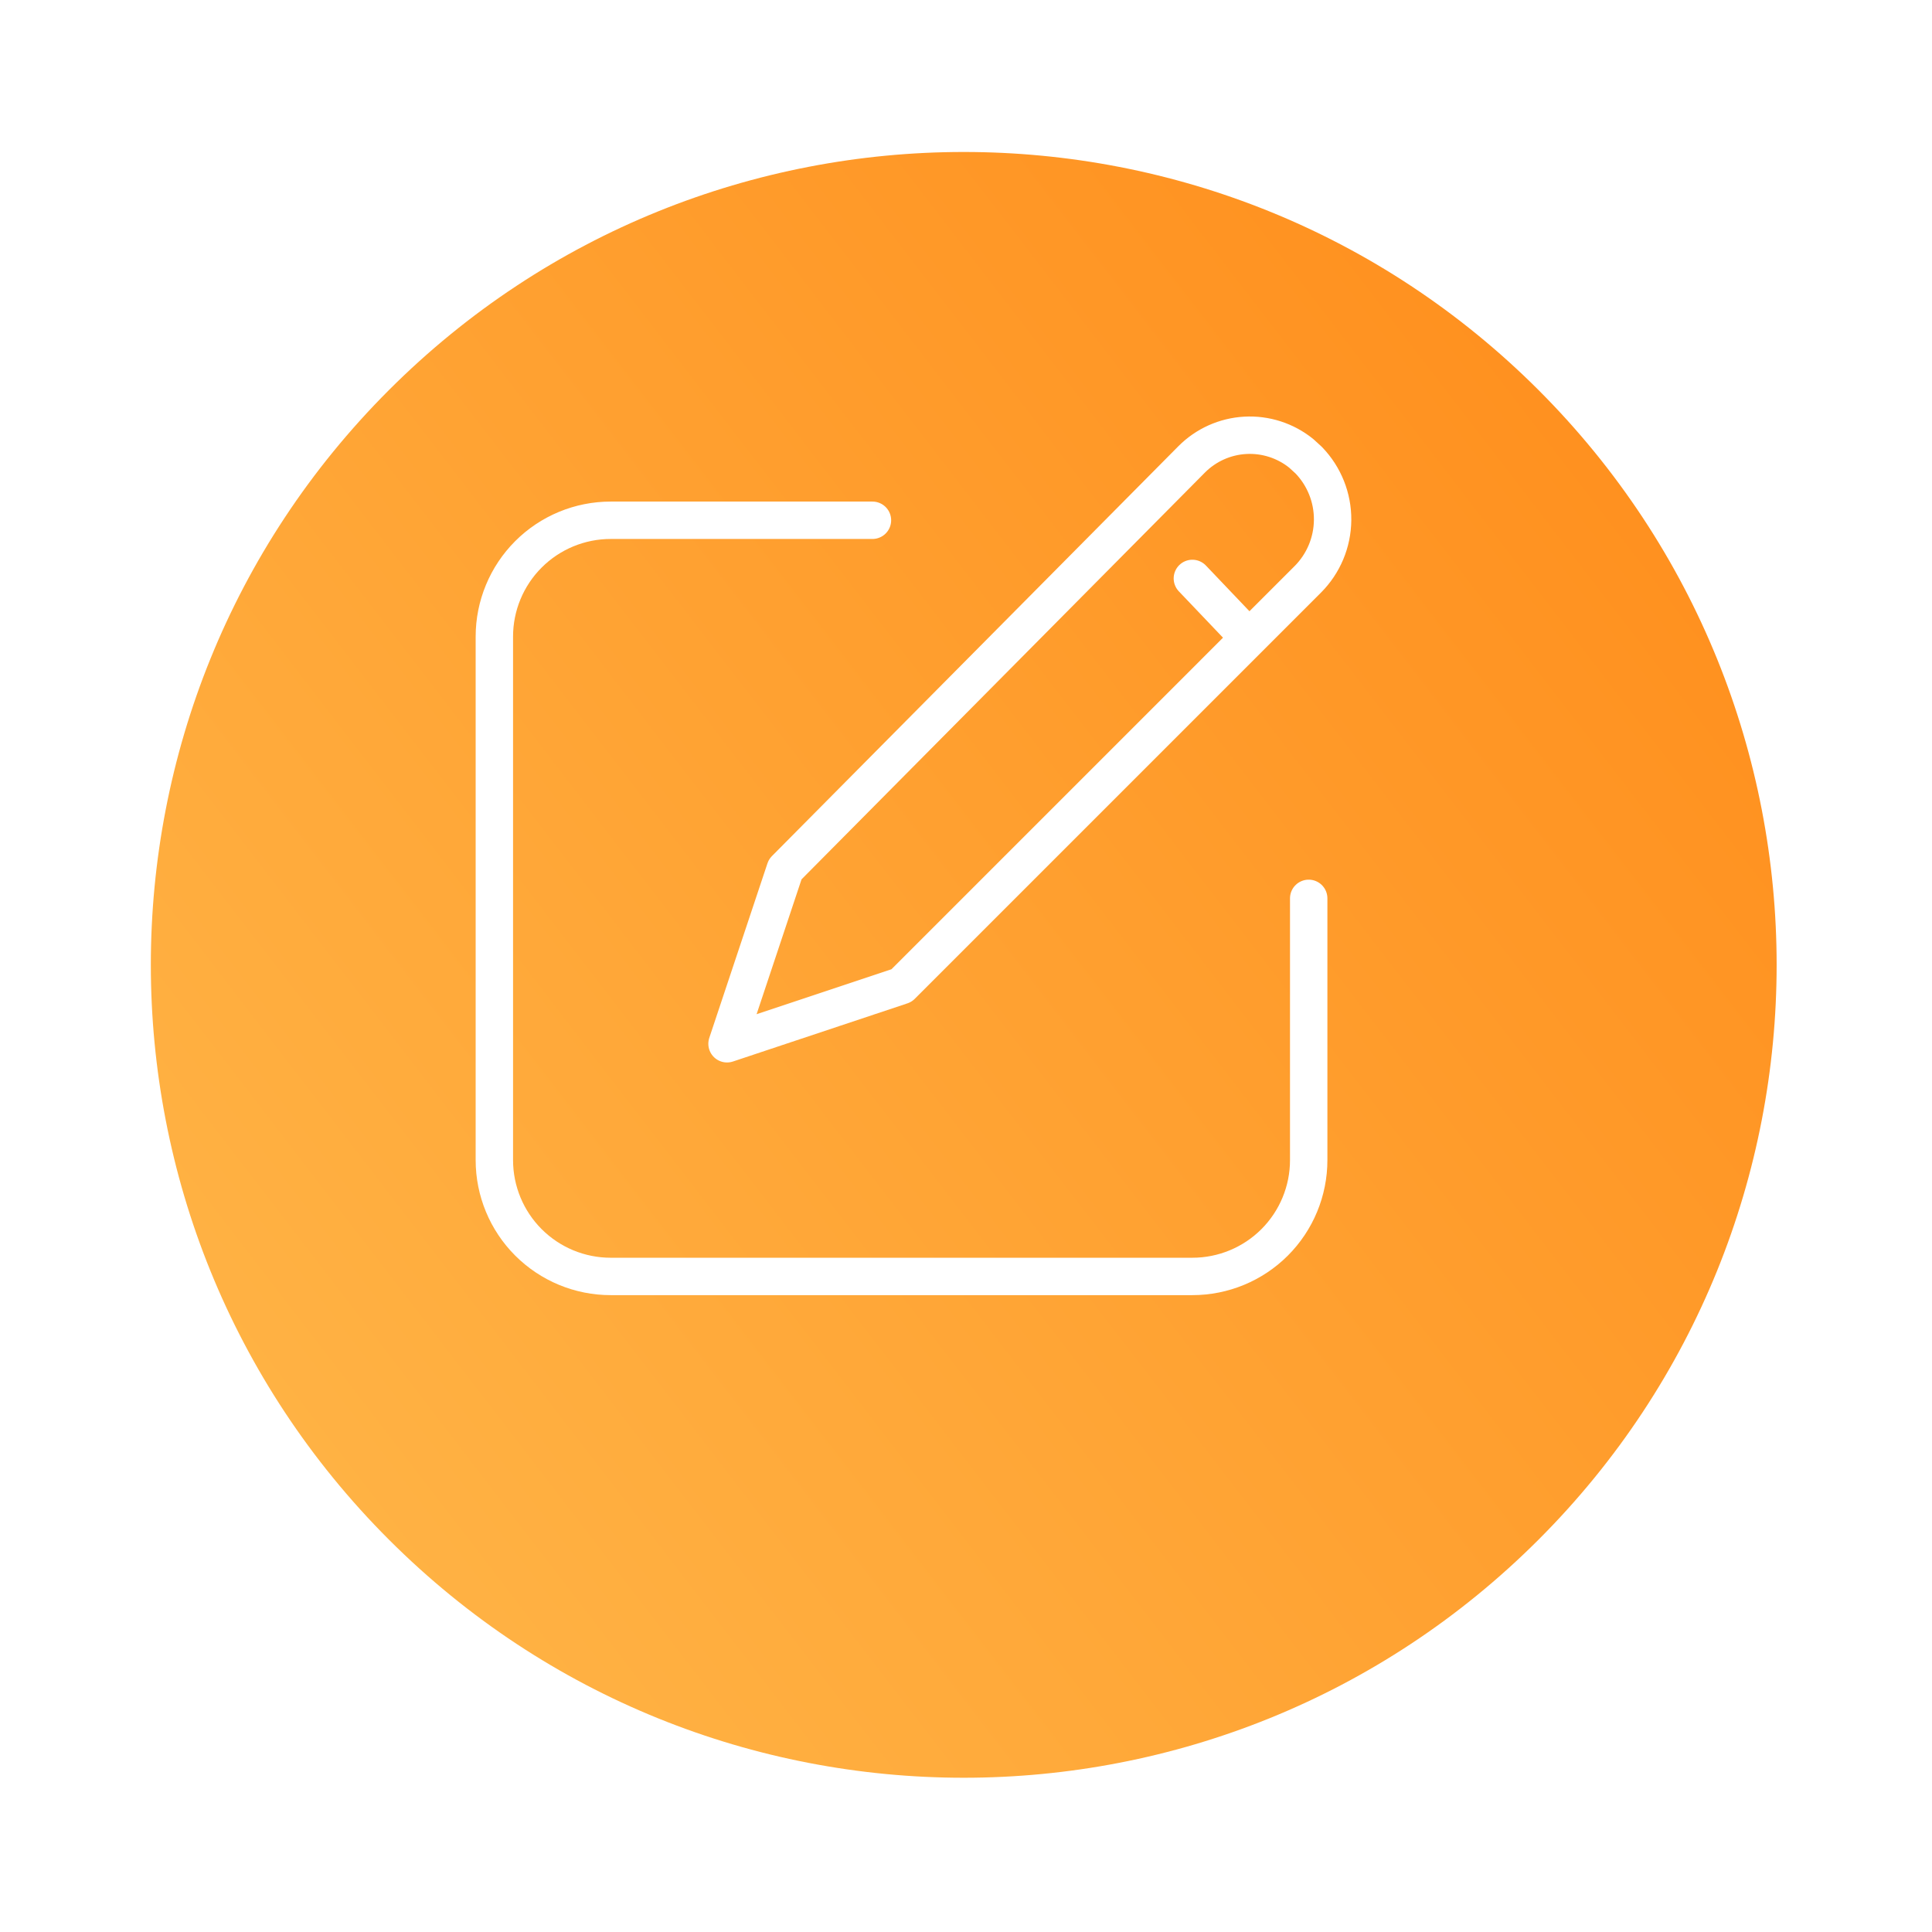 <svg width="155" height="155" viewBox="0 0 155 155" fill="none" xmlns="http://www.w3.org/2000/svg">
<g filter="url(#filter0_d_3_3013)">
<path d="M123.434 117.523C148.903 92.055 148.903 50.763 123.434 25.295C97.965 -0.174 56.672 -0.174 31.203 25.294C5.734 50.763 5.734 92.055 31.203 117.523C56.672 142.992 97.965 142.992 123.434 117.523Z" fill="url(#paint0_linear_3_3013)"/>
</g>
<path d="M69.995 41.74H48.995C46.519 41.74 44.145 42.723 42.395 44.473C40.645 46.224 39.661 48.598 39.661 51.073V93.073C39.661 95.548 40.645 97.922 42.395 99.673C44.145 101.423 46.519 102.406 48.995 102.406H95.661C98.136 102.406 100.51 101.423 102.261 99.673C104.011 97.922 104.994 95.548 104.994 93.073V72.073" stroke="white" stroke-width="3" stroke-linecap="round" stroke-linejoin="round"/>
<path fill-rule="evenodd" clip-rule="evenodd" d="M104.994 36.919C106.238 38.206 106.927 39.929 106.912 41.719C106.898 43.508 106.18 45.221 104.915 46.486L72.328 79.073L58.328 83.74L62.994 69.74L95.6 36.859C96.747 35.704 98.281 35.015 99.905 34.925C101.53 34.835 103.131 35.352 104.397 36.373L104.994 36.919Z" stroke="white" stroke-width="3" stroke-linecap="round" stroke-linejoin="round"/>
<path d="M95.661 46.406L100.108 51.073" stroke="white" stroke-width="3" stroke-linecap="round" stroke-linejoin="round"/>
<defs>
<filter id="filter0_d_3_3013" x="0.102" y="0.193" width="154.435" height="154.431" filterUnits="userSpaceOnUse" color-interpolation-filters="sRGB">
<feFlood flood-opacity="0" result="BackgroundImageFix"/>
<feColorMatrix in="SourceAlpha" type="matrix" values="0 0 0 0 0 0 0 0 0 0 0 0 0 0 0 0 0 0 127 0" result="hardAlpha"/>
<feOffset dy="6"/>
<feGaussianBlur stdDeviation="6"/>
<feColorMatrix type="matrix" values="0 0 0 0 0 0 0 0 0 0 0 0 0 0 0 0 0 0 0.25 0"/>
<feBlend mode="normal" in2="BackgroundImageFix" result="effect1_dropShadow_3_3013"/>
<feBlend mode="normal" in="SourceGraphic" in2="effect1_dropShadow_3_3013" result="shape"/>
</filter>
<linearGradient id="paint0_linear_3_3013" x1="165.259" y1="-17.386" x2="-53.64" y2="150.864" gradientUnits="userSpaceOnUse">
<stop stop-color="#FF820F"/>
<stop offset="1" stop-color="#FFC85C"/>
</linearGradient>
</defs>
</svg>
